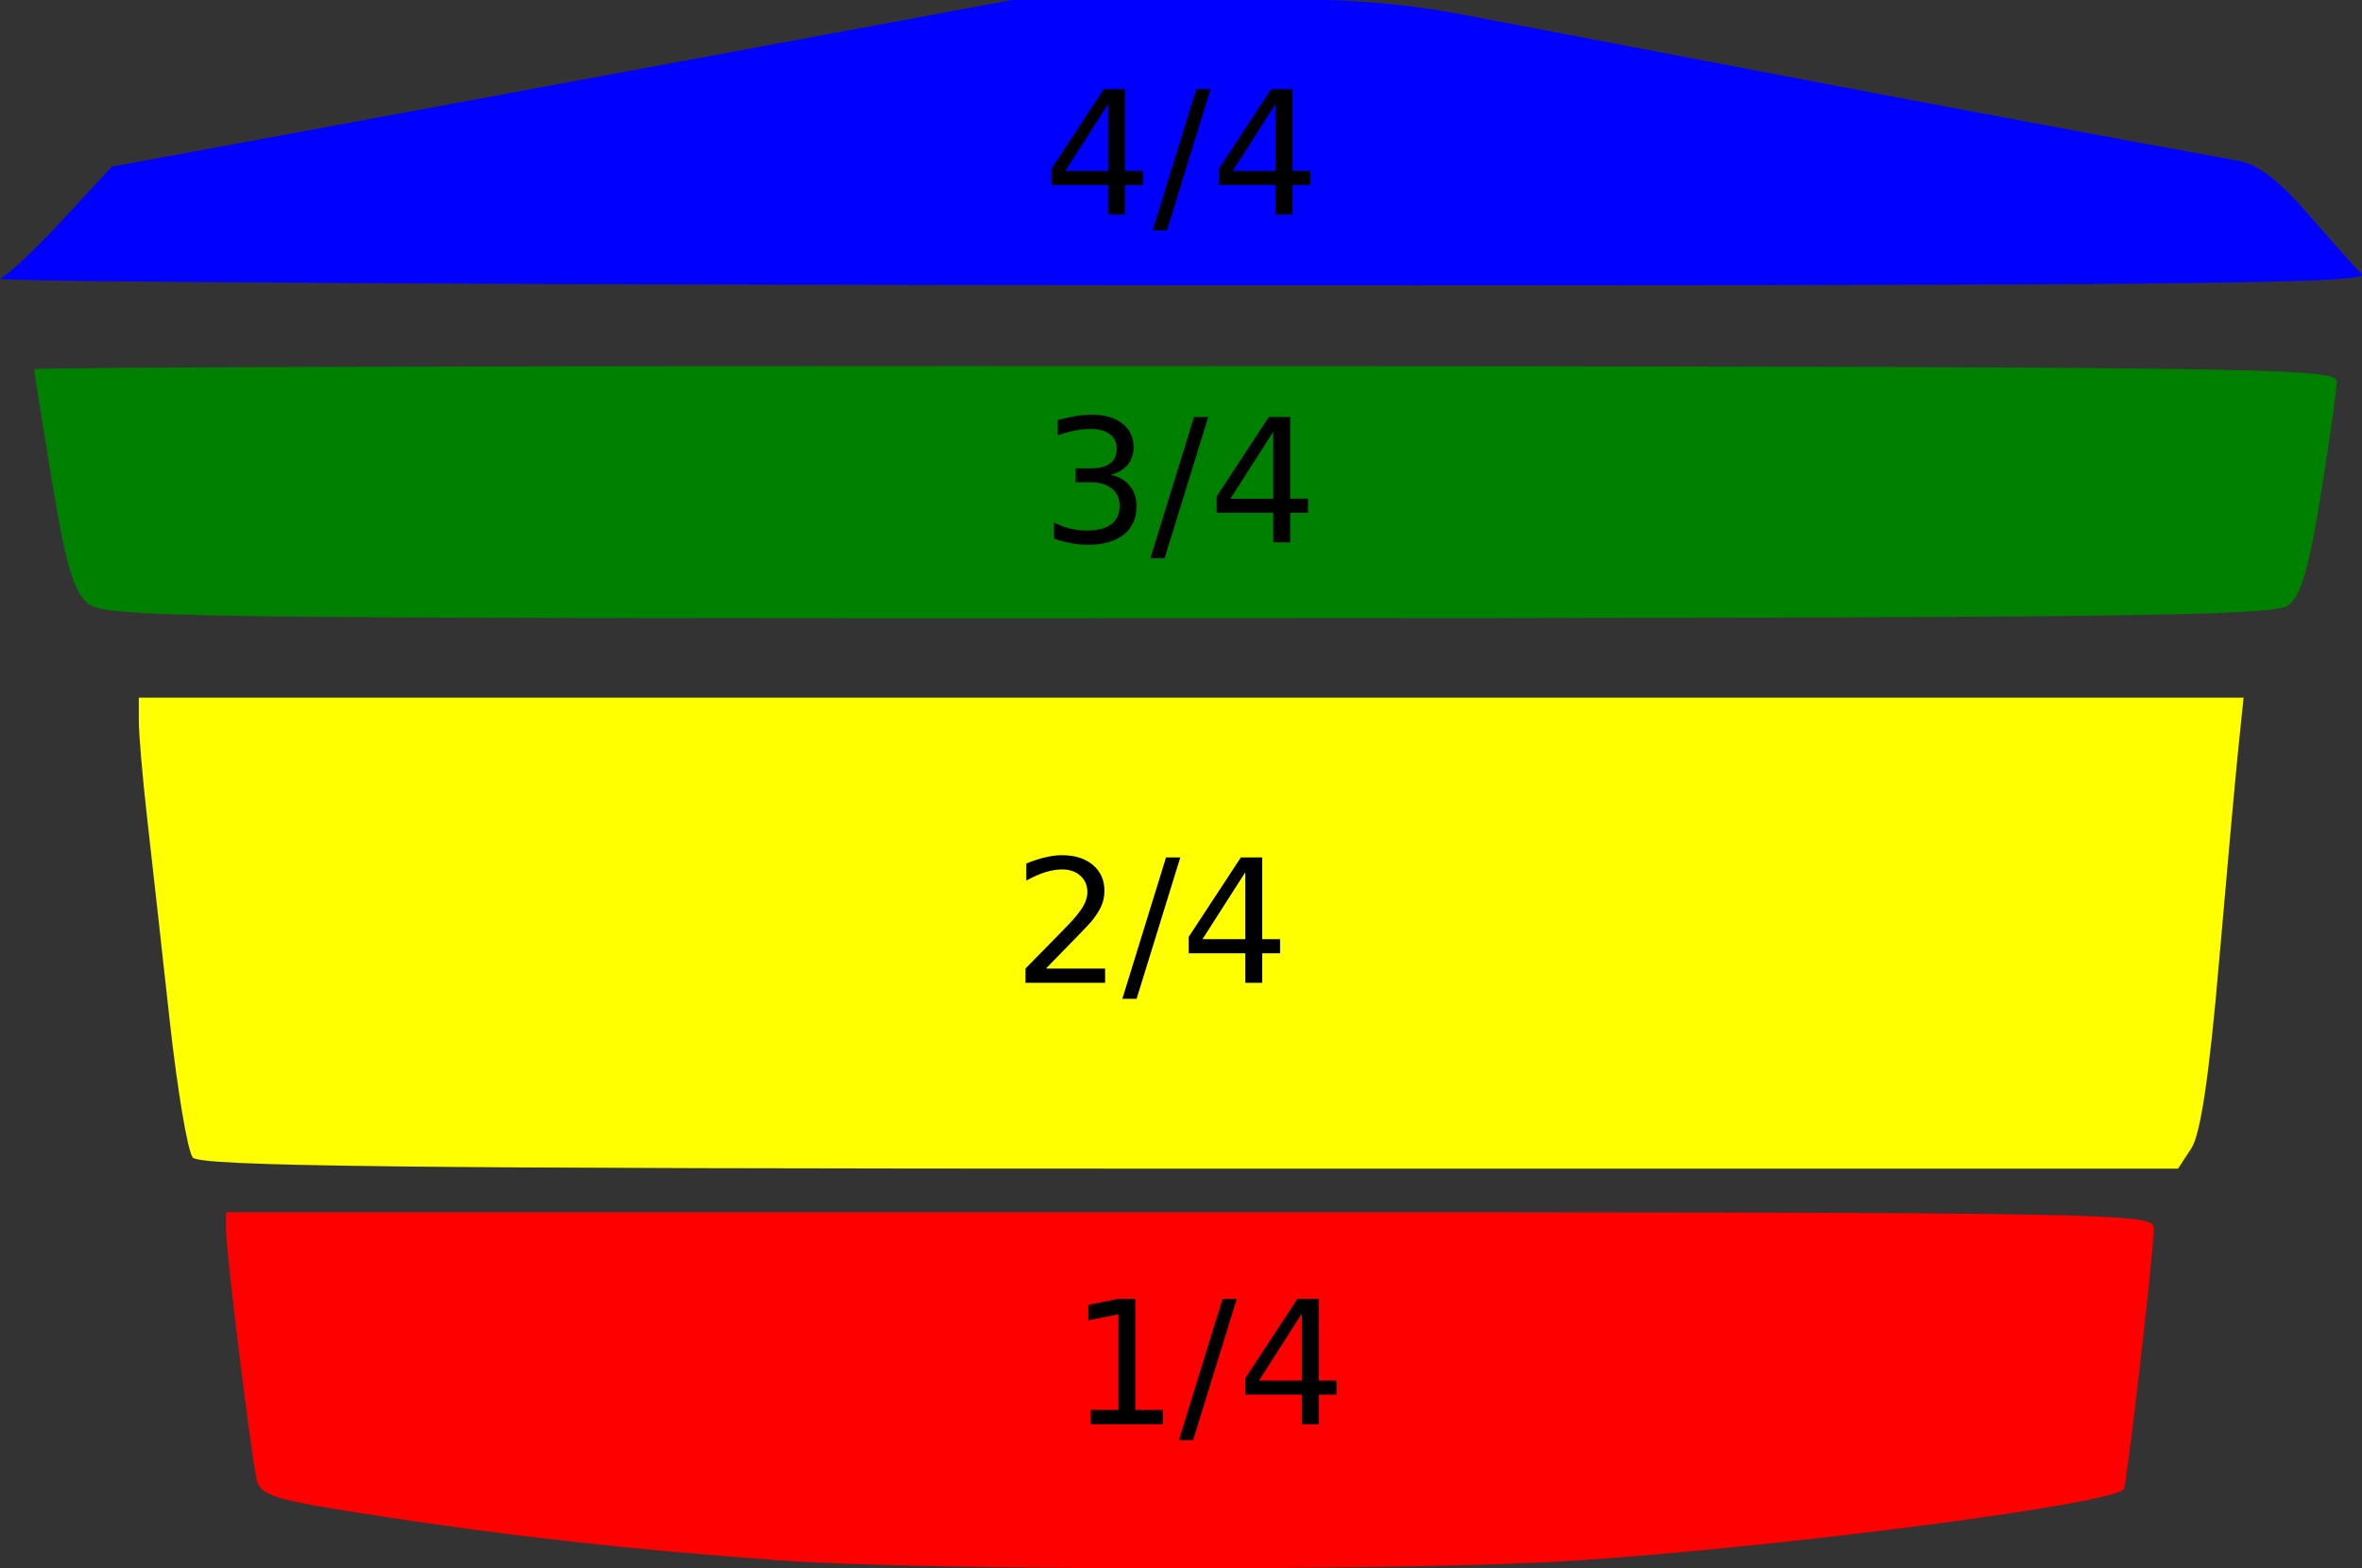 <?xml version="1.0" encoding="UTF-8" standalone="no"?>
<svg
   xmlns:dc="http://purl.org/dc/elements/1.1/"
   xmlns:cc="http://creativecommons.org/ns#"
   xmlns:rdf="http://www.w3.org/1999/02/22-rdf-syntax-ns#"
   xmlns:svg="http://www.w3.org/2000/svg"
   xmlns="http://www.w3.org/2000/svg"
   xmlns:sodipodi="http://sodipodi.sourceforge.net/DTD/sodipodi-0.dtd"
   xmlns:inkscape="http://www.inkscape.org/namespaces/inkscape"
   id="svg8"
   version="1.1"
   viewBox="0 0 145.303 96.502"
   height="96.502mm"
   width="145.303mm"
   sodipodi:docname="reservatorio.svg"
   inkscape:version="0.92.5 (2060ec1f9f, 2020-04-08)">
  <rect x="0" y="0" width="145.303" height="96.502" fill="#333333" stroke="none"/>
  <sodipodi:namedview
     pagecolor="#ffffff"
     bordercolor="#666666"
     borderopacity="1"
     objecttolerance="10"
     gridtolerance="10"
     guidetolerance="10"
     inkscape:pageopacity="0"
     inkscape:pageshadow="2"
     inkscape:window-width="1294"
     inkscape:window-height="704"
     id="namedview820"
     showgrid="false"
     inkscape:zoom="0.66268444"
     inkscape:cx="212.41485"
     inkscape:cy="260.57035"
     inkscape:window-x="72"
     inkscape:window-y="27"
     inkscape:window-maximized="1"
     inkscape:current-layer="svg8" />
  <defs
     id="defs2">
    <clipPath
       clipPathUnits="userSpaceOnUse"
       id="clipPath840">
      <rect
         style="fill:#0000ff;fill-opacity:1;stroke:none;stroke-width:0.265;stroke-opacity:1"
         id="rect842"
         width="125.669"
         height="35.256"
         x="37.981"
         y="157.017" />
    </clipPath>
    <clipPath
       clipPathUnits="userSpaceOnUse"
       id="clipPath846">
      <rect
         style="fill:#0000ff;fill-opacity:1;stroke:none;stroke-width:0.265;stroke-opacity:1"
         id="rect848"
         width="142.137"
         height="31.941"
         x="25.924"
         y="126.051" />
    </clipPath>
    <clipPath
       clipPathUnits="userSpaceOnUse"
       id="clipPath856">
      <rect
         style="fill:#0000ff;fill-opacity:1;stroke:none;stroke-width:0.265;stroke-opacity:1"
         id="rect858"
         width="158.099"
         height="20.892"
         x="20.327"
         y="105.587" />
    </clipPath>
    <clipPath
       clipPathUnits="userSpaceOnUse"
       id="clipPath862">
      <rect
         style="fill:#0000ff;fill-opacity:1;stroke:none;stroke-width:0.265;stroke-opacity:1"
         id="rect864"
         width="167.689"
         height="23.556"
         x="9.808"
         y="81.346" />
    </clipPath>
  </defs>
  <g
     style="fill:#800080"
     transform="translate(-849.103,36.391)"
     id="g852">
    <path
       inkscape:connector-curvature="0"
       style="fill:#800080;stroke-width:0.537"
       d="m 74.21,180.997 c -9.117,-0.66 -16.488,-1.475 -24.557,-2.715 -6.627,-1.018 -7.411,-1.252 -7.636,-2.274 -0.365,-1.66 -1.882,-14.006 -1.882,-15.317 v -1.116 h 59.297 c 57.458,0 59.296,0.031 59.296,0.998 0,1.347 -1.676,15.867 -1.853,16.052 -0.896,0.94 -20.896,3.538 -33.781,4.388 -9.677,0.638 -39.986,0.629 -48.883,-0.016 z M 38.087,156.206 c -0.313,-0.377 -0.953,-4.18 -1.422,-8.452 -0.469,-4.271 -1.087,-9.819 -1.373,-12.327 -0.286,-2.509 -0.521,-5.225 -0.522,-6.037 l -0.002,-1.476 H 99.508 164.247 l -0.319,3.086 c -0.176,1.697 -0.714,7.654 -1.196,13.237 -0.601,6.955 -1.135,10.545 -1.697,11.403 l -0.82,1.252 H 99.435 c -48.668,0 -60.892,-0.137 -61.348,-0.686 z m -6.461,-32.987 c -0.872,-0.735 -1.351,-2.374 -2.206,-7.555 -0.6,-3.639 -1.092,-6.72 -1.092,-6.848 0,-0.128 31.875,-0.215 70.834,-0.194 66.139,0.036 70.833,0.099 70.823,0.945 -0.006,0.499 -0.449,3.628 -0.984,6.954 -0.735,4.565 -1.225,6.238 -2.001,6.825 -0.885,0.669 -10.313,0.78 -67.643,0.795 -62.676,0.016 -66.681,-0.038 -67.73,-0.922 z m -5.393,-20.966 c 0.471,-0.201 2.208,-1.832 3.861,-3.624 l 3.005,-3.26 4.993,-0.925 c 2.746,-0.508 8.132,-1.505 11.969,-2.214 3.837,-0.709 14.207,-2.63 23.045,-4.268 l 16.069,-2.978 h 10.841 c 8.566,0 12.006,0.223 16.397,1.061 3.056,0.583 11.352,2.167 18.435,3.52 11.074,2.114 22.982,4.341 29.076,5.437 1.198,0.215 2.481,1.196 4.293,3.281 1.422,1.635 2.904,3.297 3.294,3.692 0.592,0.6 -11.387,0.712 -72.712,0.681 -40.382,-0.021 -73.036,-0.202 -72.565,-0.402 z"
       id="path850" />
  </g>
  <g
     id="g1692">
    <g
       clip-path="url(#clipPath840)"
       style="fill:#ff0000"
       id="g824"
       transform="translate(-26.229,-84.984)">
      <path
         id="path822"
         d="m 74.21,180.997 c -9.117,-0.66 -16.488,-1.475 -24.557,-2.715 -6.627,-1.018 -7.411,-1.252 -7.636,-2.274 -0.365,-1.66 -1.882,-14.006 -1.882,-15.317 v -1.116 h 59.297 c 57.458,0 59.296,0.031 59.296,0.998 0,1.347 -1.676,15.867 -1.853,16.052 -0.896,0.94 -20.896,3.538 -33.781,4.388 -9.677,0.638 -39.986,0.629 -48.883,-0.016 z M 38.087,156.206 c -0.313,-0.377 -0.953,-4.18 -1.422,-8.452 -0.469,-4.271 -1.087,-9.819 -1.373,-12.327 -0.286,-2.509 -0.521,-5.225 -0.522,-6.037 l -0.002,-1.476 H 99.508 164.247 l -0.319,3.086 c -0.176,1.697 -0.714,7.654 -1.196,13.237 -0.601,6.955 -1.135,10.545 -1.697,11.403 l -0.82,1.252 H 99.435 c -48.668,0 -60.892,-0.137 -61.348,-0.686 z m -6.461,-32.987 c -0.872,-0.735 -1.351,-2.374 -2.206,-7.555 -0.6,-3.639 -1.092,-6.72 -1.092,-6.848 0,-0.128 31.875,-0.215 70.834,-0.194 66.139,0.036 70.833,0.099 70.823,0.945 -0.006,0.499 -0.449,3.628 -0.984,6.954 -0.735,4.565 -1.225,6.238 -2.001,6.825 -0.885,0.669 -10.313,0.78 -67.643,0.795 -62.676,0.016 -66.681,-0.038 -67.73,-0.922 z m -5.393,-20.966 c 0.471,-0.201 2.208,-1.832 3.861,-3.624 l 3.005,-3.26 4.993,-0.925 c 2.746,-0.508 8.132,-1.505 11.969,-2.214 3.837,-0.709 14.207,-2.63 23.045,-4.268 l 16.069,-2.978 h 10.841 c 8.566,0 12.006,0.223 16.397,1.061 3.056,0.583 11.352,2.167 18.435,3.52 11.074,2.114 22.982,4.341 29.076,5.437 1.198,0.215 2.481,1.196 4.293,3.281 1.422,1.635 2.904,3.297 3.294,3.692 0.592,0.6 -11.387,0.712 -72.712,0.681 -40.382,-0.021 -73.036,-0.202 -72.565,-0.402 z"
         style="fill:#ff0000;stroke-width:0.537"
         inkscape:connector-curvature="0" />
    </g>
    <g
       aria-label="1/4"
       style="font-style:normal;font-weight:normal;font-size:10.583px;line-height:1.25;font-family:sans-serif;letter-spacing:0px;word-spacing:0px;fill:#000000;fill-opacity:1;stroke:none;stroke-width:0.265"
       id="text1596">
      <path
         d="m 67.099,86.756 h 1.705 v -5.886 l -1.855,0.372 v -0.951 l 1.845,-0.372 h 1.044 v 6.837 h 1.705 v 0.878 h -4.444 z"
         style="stroke-width:0.265"
         id="path1694" />
      <path
         d="m 75.207,79.919 h 0.878 l -2.687,8.697 h -0.878 z"
         style="stroke-width:0.265"
         id="path1696" />
      <path
         d="m 80.086,80.829 -2.635,4.119 h 2.635 z M 79.812,79.919 h 1.313 v 5.028 h 1.101 v 0.868 h -1.101 v 1.819 h -1.039 v -1.819 H 76.603 v -1.008 z"
         style="stroke-width:0.265"
         id="path1698" />
    </g>
  </g>
  <g
     id="g1686">
    <g
       clip-path="url(#clipPath846)"
       style="fill:#ffff00;fill-opacity:1"
       transform="translate(-26.229,-84.984)"
       id="layer1">
      <path
         inkscape:connector-curvature="0"
         style="fill:#ffff00;stroke-width:0.537;fill-opacity:1"
         d="m 74.21,180.997 c -9.117,-0.66 -16.488,-1.475 -24.557,-2.715 -6.627,-1.018 -7.411,-1.252 -7.636,-2.274 -0.365,-1.66 -1.882,-14.006 -1.882,-15.317 v -1.116 h 59.297 c 57.458,0 59.296,0.031 59.296,0.998 0,1.347 -1.676,15.867 -1.853,16.052 -0.896,0.94 -20.896,3.538 -33.781,4.388 -9.677,0.638 -39.986,0.629 -48.883,-0.016 z M 38.087,156.206 c -0.313,-0.377 -0.953,-4.18 -1.422,-8.452 -0.469,-4.271 -1.087,-9.819 -1.373,-12.327 -0.286,-2.509 -0.521,-5.225 -0.522,-6.037 l -0.002,-1.476 H 99.508 164.247 l -0.319,3.086 c -0.176,1.697 -0.714,7.654 -1.196,13.237 -0.601,6.955 -1.135,10.545 -1.697,11.403 l -0.82,1.252 H 99.435 c -48.668,0 -60.892,-0.137 -61.348,-0.686 z m -6.461,-32.987 c -0.872,-0.735 -1.351,-2.374 -2.206,-7.555 -0.6,-3.639 -1.092,-6.72 -1.092,-6.848 0,-0.128 31.875,-0.215 70.834,-0.194 66.139,0.036 70.833,0.099 70.823,0.945 -0.006,0.499 -0.449,3.628 -0.984,6.954 -0.735,4.565 -1.225,6.238 -2.001,6.825 -0.885,0.669 -10.313,0.78 -67.643,0.795 -62.676,0.016 -66.681,-0.038 -67.73,-0.922 z m -5.393,-20.966 c 0.471,-0.201 2.208,-1.832 3.861,-3.624 l 3.005,-3.26 4.993,-0.925 c 2.746,-0.508 8.132,-1.505 11.969,-2.214 3.837,-0.709 14.207,-2.63 23.045,-4.268 l 16.069,-2.978 h 10.841 c 8.566,0 12.006,0.223 16.397,1.061 3.056,0.583 11.352,2.167 18.435,3.52 11.074,2.114 22.982,4.341 29.076,5.437 1.198,0.215 2.481,1.196 4.293,3.281 1.422,1.635 2.904,3.297 3.294,3.692 0.592,0.6 -11.387,0.712 -72.712,0.681 -40.382,-0.021 -73.036,-0.202 -72.565,-0.402 z"
         id="path880" />
    </g>
    <g
       aria-label="2/4"
       style="font-style:normal;font-weight:normal;font-size:10.583px;line-height:1.25;font-family:sans-serif;letter-spacing:0px;word-spacing:0px;fill:#000000;fill-opacity:1;stroke:none;stroke-width:0.265"
       id="text1600">
      <path
         d="m 64.34,59.596 h 3.643 v 0.878 h -4.899 v -0.878 q 0.594,-0.615 1.617,-1.648 1.028,-1.039 1.292,-1.338 0.501,-0.563 0.698,-0.951 0.202,-0.393 0.202,-0.77 0,-0.615 -0.434,-1.003 -0.429,-0.388 -1.121,-0.388 -0.491,0 -1.039,0.171 -0.543,0.171 -1.163,0.517 v -1.054 q 0.63,-0.253 1.178,-0.382 0.548,-0.129 1.003,-0.129 1.199,0 1.912,0.599 0.713,0.599 0.713,1.602 0,0.475 -0.181,0.904 -0.176,0.424 -0.646,1.003 -0.129,0.15 -0.822,0.868 -0.692,0.713 -1.953,2 z"
         style="stroke-width:0.265"
         id="path1701" />
      <path
         d="m 71.73,52.759 h 0.878 l -2.687,8.697 h -0.878 z"
         style="stroke-width:0.265"
         id="path1703" />
      <path
         d="m 76.608,53.669 -2.635,4.119 h 2.635 z m -0.274,-0.91 h 1.313 v 5.028 h 1.101 v 0.868 h -1.101 v 1.819 h -1.039 v -1.819 h -3.483 v -1.008 z"
         style="stroke-width:0.265"
         id="path1705" />
    </g>
  </g>
  <g
     id="g1680">
    <g
       clip-path="url(#clipPath856)"
       style="fill:#008000"
       id="g828"
       transform="translate(-26.229,-86.097)">
      <path
         id="path826"
         d="m 74.21,180.997 c -9.117,-0.66 -16.488,-1.475 -24.557,-2.715 -6.627,-1.018 -7.411,-1.252 -7.636,-2.274 -0.365,-1.66 -1.882,-14.006 -1.882,-15.317 v -1.116 h 59.297 c 57.458,0 59.296,0.031 59.296,0.998 0,1.347 -1.676,15.867 -1.853,16.052 -0.896,0.94 -20.896,3.538 -33.781,4.388 -9.677,0.638 -39.986,0.629 -48.883,-0.016 z M 38.087,156.206 c -0.313,-0.377 -0.953,-4.18 -1.422,-8.452 -0.469,-4.271 -1.087,-9.819 -1.373,-12.327 -0.286,-2.509 -0.521,-5.225 -0.522,-6.037 l -0.002,-1.476 H 99.508 164.247 l -0.319,3.086 c -0.176,1.697 -0.714,7.654 -1.196,13.237 -0.601,6.955 -1.135,10.545 -1.697,11.403 l -0.82,1.252 H 99.435 c -48.668,0 -60.892,-0.137 -61.348,-0.686 z m -6.461,-32.987 c -0.872,-0.735 -1.351,-2.374 -2.206,-7.555 -0.6,-3.639 -1.092,-6.72 -1.092,-6.848 0,-0.128 31.875,-0.215 70.834,-0.194 66.139,0.036 70.833,0.099 70.823,0.945 -0.006,0.499 -0.449,3.628 -0.984,6.954 -0.735,4.565 -1.225,6.238 -2.001,6.825 -0.885,0.669 -10.313,0.78 -67.643,0.795 -62.676,0.016 -66.681,-0.038 -67.73,-0.922 z m -5.393,-20.966 c 0.471,-0.201 2.208,-1.832 3.861,-3.624 l 3.005,-3.26 4.993,-0.925 c 2.746,-0.508 8.132,-1.505 11.969,-2.214 3.837,-0.709 14.207,-2.63 23.045,-4.268 l 16.069,-2.978 h 10.841 c 8.566,0 12.006,0.223 16.397,1.061 3.056,0.583 11.352,2.167 18.435,3.52 11.074,2.114 22.982,4.341 29.076,5.437 1.198,0.215 2.481,1.196 4.293,3.281 1.422,1.635 2.904,3.297 3.294,3.692 0.592,0.6 -11.387,0.712 -72.712,0.681 -40.382,-0.021 -73.036,-0.202 -72.565,-0.402 z"
         style="fill:#008000;stroke-width:0.537"
         inkscape:connector-curvature="0" />
    </g>
    <g
       aria-label="3/4"
       style="font-style:normal;font-weight:normal;font-size:10.583px;line-height:1.25;font-family:sans-serif;letter-spacing:0px;word-spacing:0px;fill:#000000;fill-opacity:1;stroke:none;stroke-width:0.265"
       id="text1604">
      <path
         d="m 68.323,29.213 q 0.749,0.16 1.168,0.667 0.424,0.506 0.424,1.251 0,1.142 -0.785,1.767 -0.785,0.625 -2.232,0.625 -0.486,0 -1.003,-0.098 -0.512,-0.093 -1.059,-0.284 v -1.008 q 0.434,0.253 0.951,0.382 0.517,0.129 1.08,0.129 0.982,0 1.493,-0.388 0.517,-0.388 0.517,-1.127 0,-0.682 -0.481,-1.065 -0.475,-0.388 -1.328,-0.388 h -0.899 V 28.82 h 0.941 q 0.77,0 1.178,-0.305 0.408,-0.31 0.408,-0.889 0,-0.594 -0.424,-0.91 -0.419,-0.32 -1.204,-0.32 -0.429,0 -0.92,0.093 -0.491,0.093 -1.08,0.289 v -0.93 q 0.594,-0.165 1.111,-0.248 0.522,-0.083 0.982,-0.083 1.189,0 1.881,0.543 0.692,0.537 0.692,1.457 0,0.641 -0.367,1.085 -0.367,0.439 -1.044,0.61 z"
         style="stroke-width:0.265"
         id="path1708" />
      <path
         d="m 73.45,25.658 h 0.878 l -2.687,8.697 h -0.878 z"
         style="stroke-width:0.265"
         id="path1710" />
      <path
         d="m 78.328,26.567 -2.635,4.119 h 2.635 z m -0.274,-0.91 h 1.313 v 5.028 h 1.101 v 0.868 h -1.101 v 1.819 h -1.039 v -1.819 h -3.483 v -1.008 z"
         style="stroke-width:0.265"
         id="path1712" />
    </g>
  </g>
  <g
     id="g1674">
    <g
       clip-path="url(#clipPath862)"
       style="fill:#0000ff"
       transform="translate(-26.229,-85.108)"
       id="g832">
      <path
         inkscape:connector-curvature="0"
         style="fill:#0000ff;stroke-width:0.537"
         d="m 74.21,180.997 c -9.117,-0.66 -16.488,-1.475 -24.557,-2.715 -6.627,-1.018 -7.411,-1.252 -7.636,-2.274 -0.365,-1.66 -1.882,-14.006 -1.882,-15.317 v -1.116 h 59.297 c 57.458,0 59.296,0.031 59.296,0.998 0,1.347 -1.676,15.867 -1.853,16.052 -0.896,0.94 -20.896,3.538 -33.781,4.388 -9.677,0.638 -39.986,0.629 -48.883,-0.016 z M 38.087,156.206 c -0.313,-0.377 -0.953,-4.18 -1.422,-8.452 -0.469,-4.271 -1.087,-9.819 -1.373,-12.327 -0.286,-2.509 -0.521,-5.225 -0.522,-6.037 l -0.002,-1.476 H 99.508 164.247 l -0.319,3.086 c -0.176,1.697 -0.714,7.654 -1.196,13.237 -0.601,6.955 -1.135,10.545 -1.697,11.403 l -0.82,1.252 H 99.435 c -48.668,0 -60.892,-0.137 -61.348,-0.686 z m -6.461,-32.987 c -0.872,-0.735 -1.351,-2.374 -2.206,-7.555 -0.6,-3.639 -1.092,-6.72 -1.092,-6.848 0,-0.128 31.875,-0.215 70.834,-0.194 66.139,0.036 70.833,0.099 70.823,0.945 -0.006,0.499 -0.449,3.628 -0.984,6.954 -0.735,4.565 -1.225,6.238 -2.001,6.825 -0.885,0.669 -10.313,0.78 -67.643,0.795 -62.676,0.016 -66.681,-0.038 -67.73,-0.922 z m -5.393,-20.966 c 0.471,-0.201 2.208,-1.832 3.861,-3.624 l 3.005,-3.26 4.993,-0.925 c 2.746,-0.508 8.132,-1.505 11.969,-2.214 3.837,-0.709 14.207,-2.63 23.045,-4.268 l 16.069,-2.978 h 10.841 c 8.566,0 12.006,0.223 16.397,1.061 3.056,0.583 11.352,2.167 18.435,3.52 11.074,2.114 22.982,4.341 29.076,5.437 1.198,0.215 2.481,1.196 4.293,3.281 1.422,1.635 2.904,3.297 3.294,3.692 0.592,0.6 -11.387,0.712 -72.712,0.681 -40.382,-0.021 -73.036,-0.202 -72.565,-0.402 z"
         id="path830" />
    </g>
    <g
       aria-label="4/4"
       style="font-style:normal;font-weight:normal;font-size:10.583px;line-height:1.25;font-family:sans-serif;letter-spacing:0px;word-spacing:0px;fill:#000000;fill-opacity:1;stroke:none;stroke-width:0.265"
       id="text1608">
      <path
         d="m 68.174,6.396 -2.635,4.119 h 2.635 z M 67.9,5.486 h 1.313 v 5.028 h 1.101 V 11.383 H 69.212 v 1.819 h -1.039 v -1.819 h -3.483 v -1.008 z"
         style="stroke-width:0.265"
         id="path1715" />
      <path
         d="m 73.594,5.486 h 0.878 l -2.687,8.697 h -0.878 z"
         style="stroke-width:0.265"
         id="path1717" />
      <path
         d="m 78.473,6.396 -2.635,4.119 h 2.635 z M 78.199,5.486 h 1.313 v 5.028 h 1.101 v 0.868 h -1.101 v 1.819 h -1.039 v -1.819 h -3.483 v -1.008 z"
         style="stroke-width:0.265"
         id="path1719" />
    </g>
  </g>
</svg>
